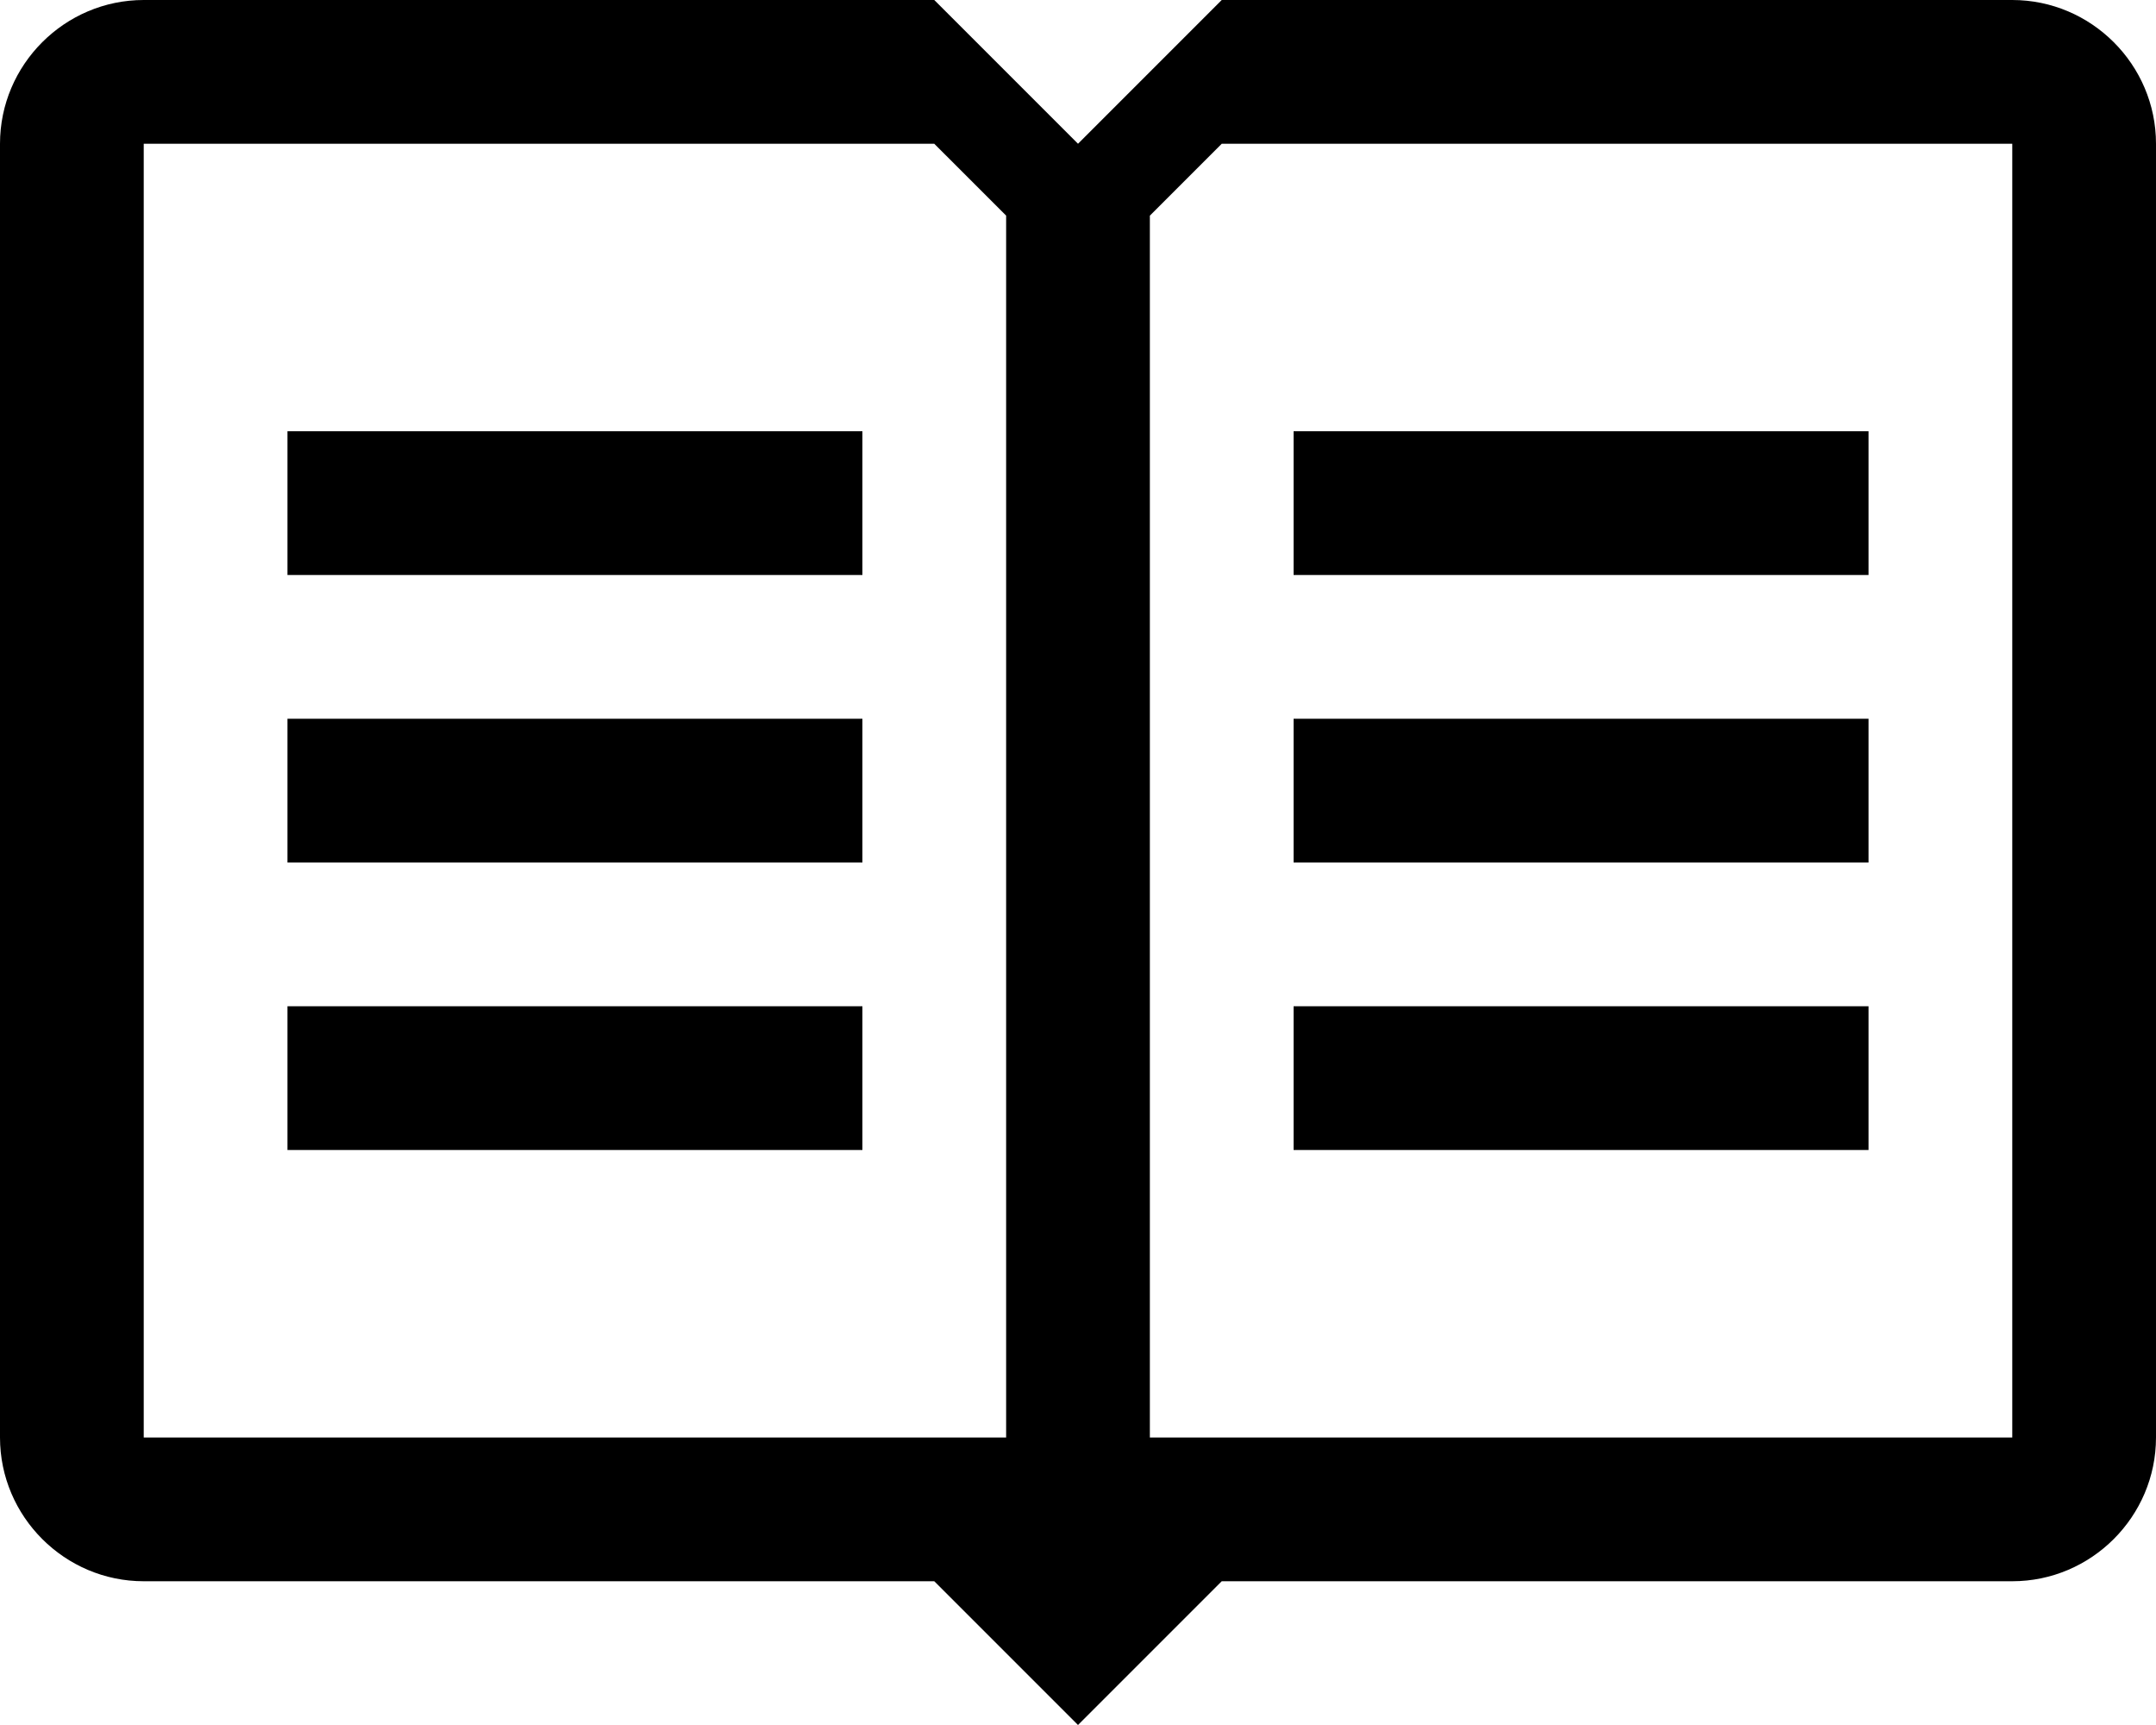 <svg xmlns="http://www.w3.org/2000/svg" viewBox="0 0 15 12"><path d="M2 3h4v1H2V3zm0 3h4V5H2v1zm0 2h4V7H2v1zm11-5H9v1h4V3zm0 2H9v1h4V5zm0 2H9v1h4V7zm2-6v9c0 .55-.45 1-1 1H8.5l-1 1-1-1H1c-.55 0-1-.45-1-1V1c0-.55.45-1 1-1h5.5l1 1 1-1H14c.55 0 1 .45 1 1zm-8 .5L6.5 1H1v9h6V1.5zm7-.5H8.5l-.5.5V10h6V1z"/></svg>